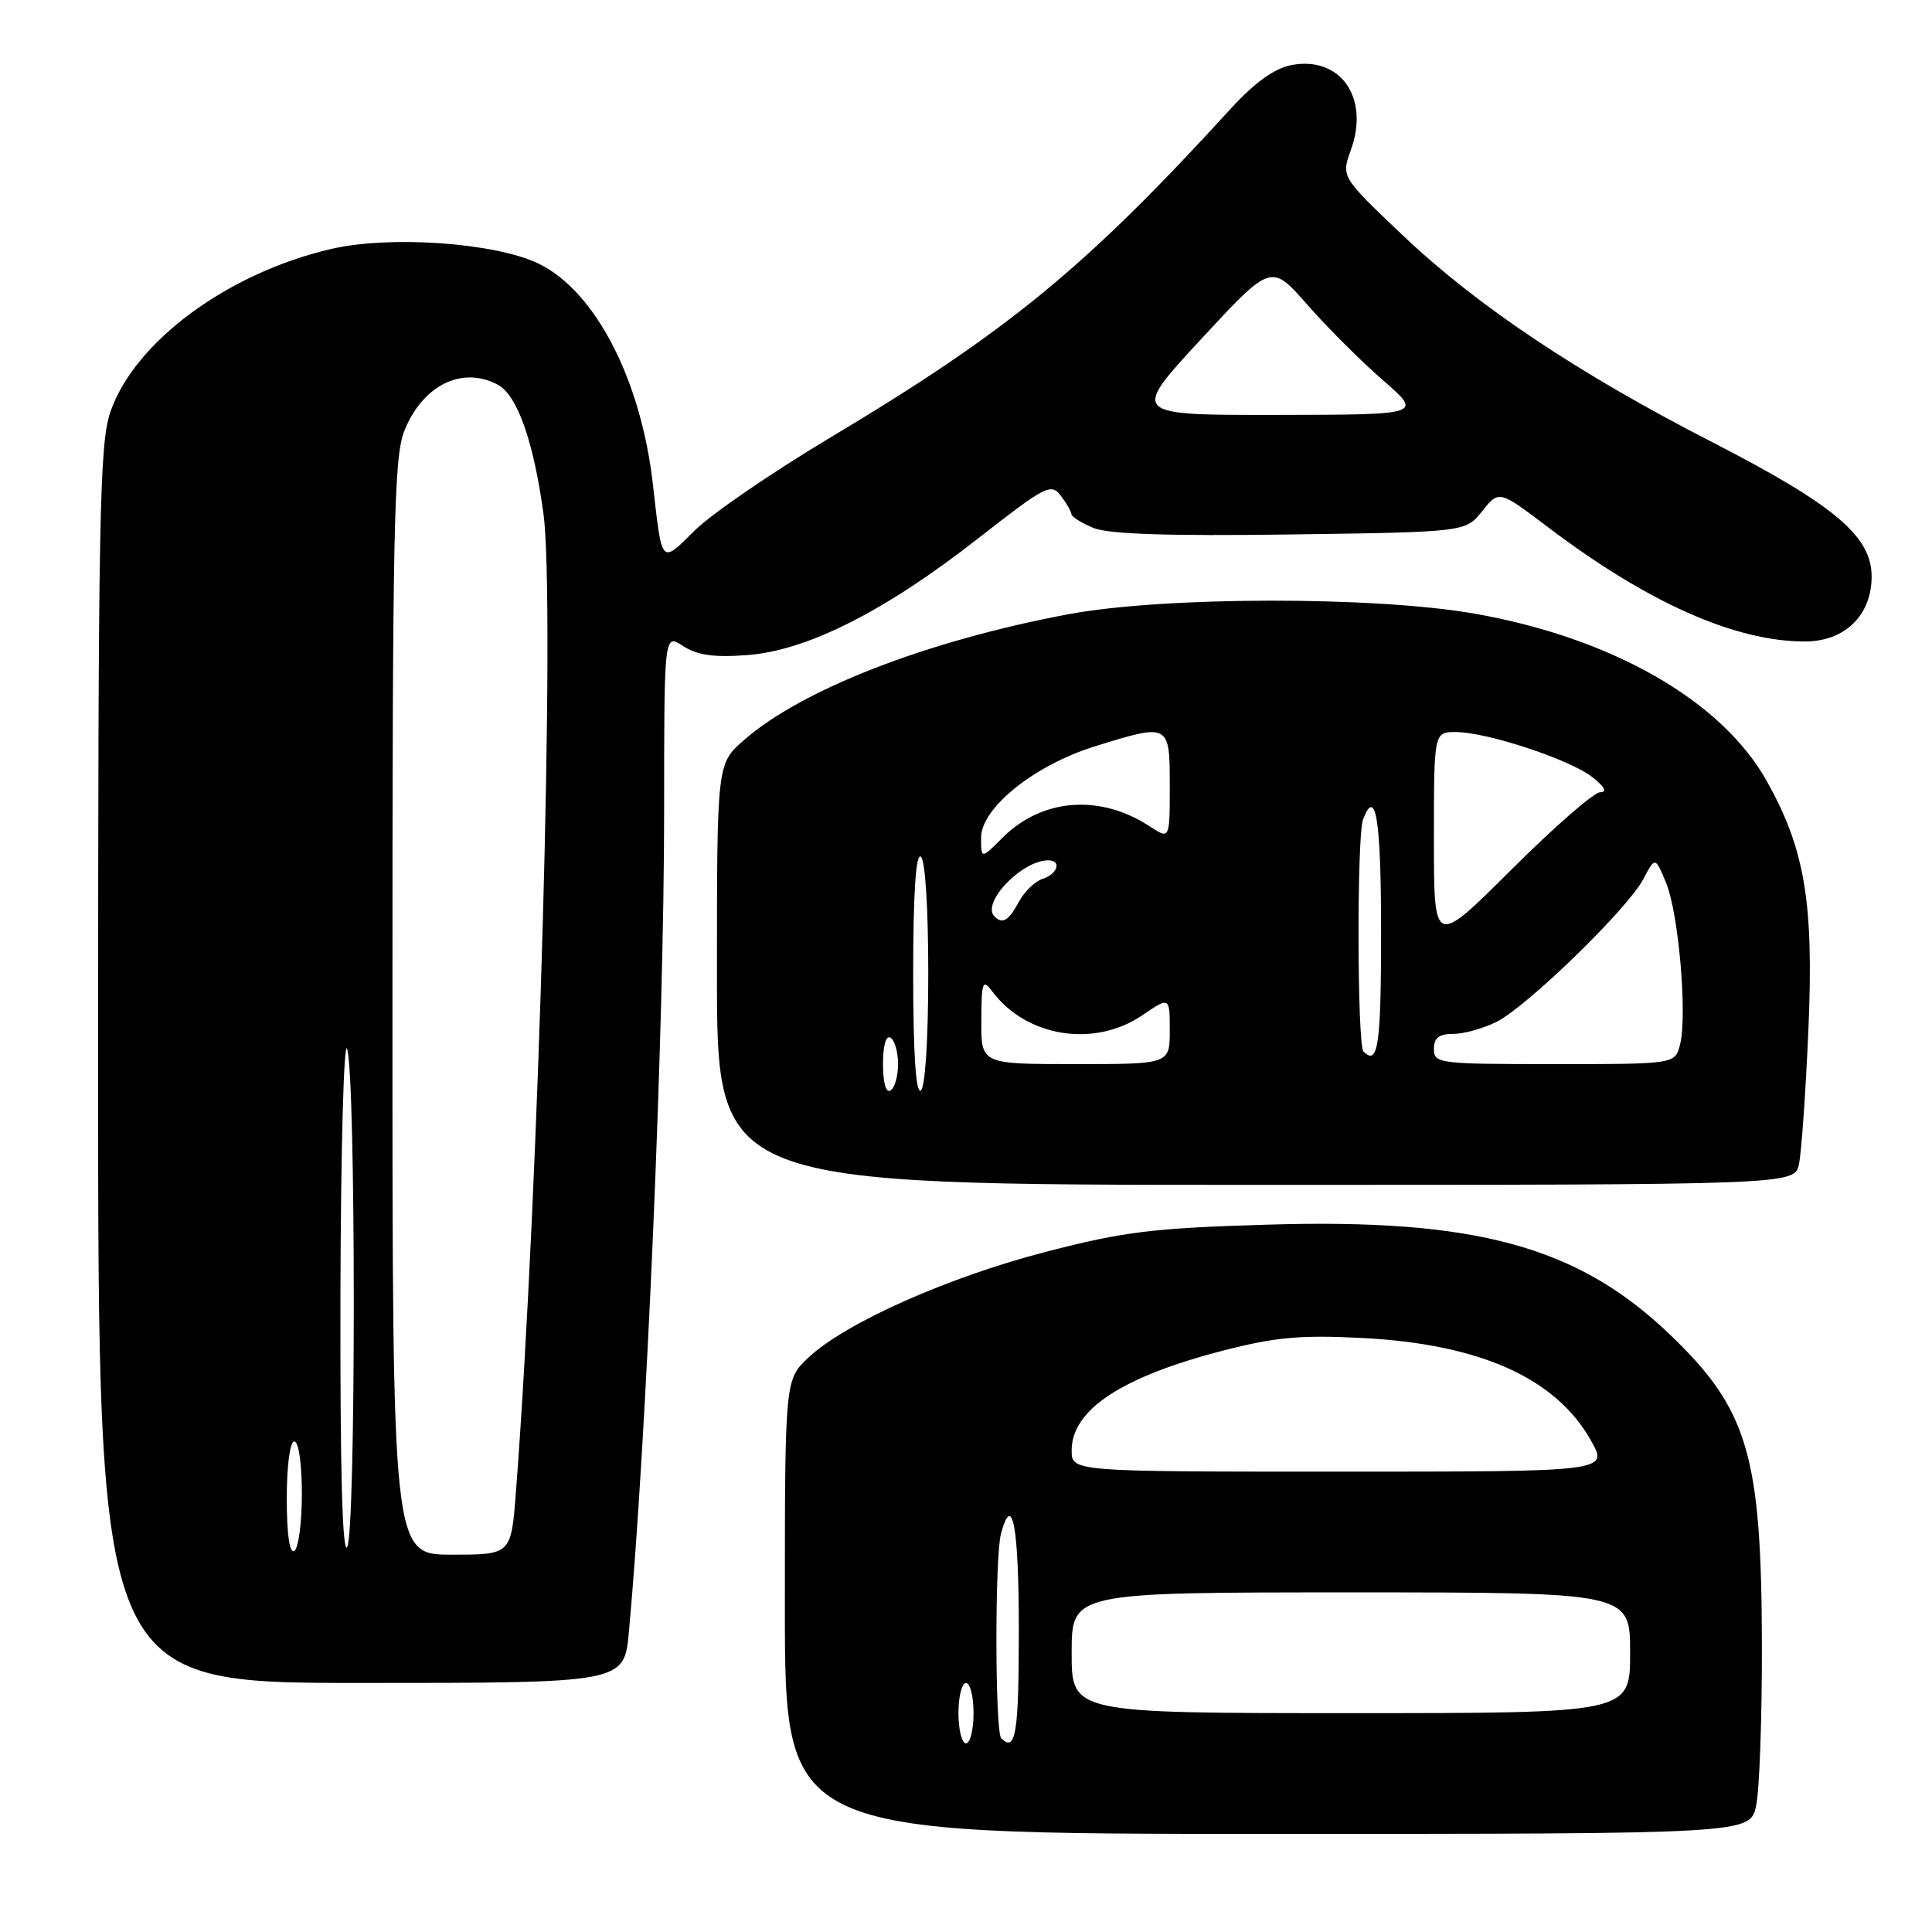 <?xml version="1.0" encoding="UTF-8" standalone="no"?>
<!DOCTYPE svg PUBLIC "-//W3C//DTD SVG 1.1//EN" "http://www.w3.org/Graphics/SVG/1.1/DTD/svg11.dtd" >
<svg xmlns="http://www.w3.org/2000/svg" xmlns:xlink="http://www.w3.org/1999/xlink" version="1.1" viewBox="0 0 256 256">
 <g >
 <path fill="currentColor"
d=" M 232.70 239.25 C 233.14 237.19 233.48 227.62 233.46 218.00 C 233.41 192.70 231.62 186.70 221.12 176.69 C 208.98 165.12 195.46 161.45 168.06 162.27 C 152.78 162.72 148.96 163.19 138.68 165.85 C 125.72 169.19 112.08 175.25 107.16 179.85 C 104.00 182.80 104.00 182.80 104.00 212.90 C 104.00 243.00 104.00 243.00 167.95 243.00 C 231.91 243.00 231.91 243.00 232.70 239.25 Z  M 83.33 216.25 C 85.66 190.94 88.00 136.45 88.00 107.40 C 88.00 83.95 88.00 83.95 90.51 85.60 C 92.36 86.81 94.56 87.13 98.93 86.81 C 106.88 86.24 117.19 81.05 129.52 71.41 C 138.54 64.36 139.27 63.98 140.56 65.68 C 141.32 66.68 141.95 67.78 141.97 68.13 C 141.99 68.47 143.29 69.29 144.87 69.95 C 146.90 70.78 154.63 71.04 170.97 70.82 C 194.19 70.50 194.19 70.50 196.41 67.72 C 198.62 64.94 198.62 64.94 205.14 69.87 C 218.33 79.86 229.89 85.00 239.15 85.00 C 244.44 85.00 248.00 81.54 248.00 76.39 C 248.00 71.06 243.09 66.92 226.92 58.61 C 209.02 49.42 195.75 40.55 185.86 31.17 C 177.71 23.43 177.71 23.43 179.00 19.87 C 181.52 12.90 177.57 7.34 171.03 8.64 C 168.84 9.08 166.20 10.99 163.12 14.36 C 143.77 35.54 133.59 43.89 109.77 58.13 C 102.23 62.65 94.26 68.11 92.07 70.28 C 87.55 74.76 87.74 74.97 86.52 64.24 C 84.94 50.28 78.88 38.57 71.36 34.93 C 65.64 32.16 51.69 31.17 43.88 32.99 C 30.15 36.17 17.79 45.31 14.62 54.61 C 13.18 58.83 13.00 68.42 13.00 141.18 C 13.00 223.00 13.00 223.00 47.86 223.00 C 82.71 223.00 82.71 223.00 83.33 216.25 Z  M 238.37 154.25 C 238.70 152.74 239.26 144.75 239.62 136.50 C 240.35 119.58 239.17 112.54 234.11 103.50 C 228.13 92.83 213.60 84.51 195.37 81.31 C 182.07 78.98 154.08 79.03 141.50 81.40 C 122.76 84.93 106.21 91.37 98.55 98.09 C 95.00 101.21 95.00 101.21 95.00 129.10 C 95.00 157.00 95.00 157.00 166.38 157.00 C 237.77 157.00 237.77 157.00 238.37 154.25 Z  M 127.00 227.00 C 127.00 224.80 127.45 223.00 128.00 223.00 C 128.55 223.00 129.00 224.80 129.00 227.00 C 129.00 229.20 128.55 231.00 128.00 231.00 C 127.45 231.00 127.00 229.20 127.00 227.00 Z  M 132.67 230.33 C 131.84 229.50 131.81 206.32 132.63 203.25 C 134.14 197.60 135.00 202.21 135.00 216.00 C 135.00 229.71 134.59 232.25 132.67 230.33 Z  M 142.00 219.00 C 142.00 211.00 142.00 211.00 179.00 211.00 C 216.00 211.00 216.00 211.00 216.00 219.00 C 216.00 227.00 216.00 227.00 179.00 227.00 C 142.00 227.00 142.00 227.00 142.00 219.00 Z  M 142.00 192.19 C 142.00 186.80 148.63 182.43 162.07 178.96 C 168.98 177.18 172.31 176.87 180.50 177.29 C 196.10 178.09 206.17 182.60 210.81 190.88 C 213.13 195.00 213.13 195.00 177.56 195.00 C 142.00 195.00 142.00 195.00 142.00 192.19 Z  M 38.00 198.56 C 38.00 194.19 38.42 191.00 39.00 191.00 C 39.57 191.00 40.00 193.98 40.00 197.94 C 40.00 201.76 39.55 205.16 39.00 205.50 C 38.37 205.89 38.00 203.34 38.00 198.56 Z  M 45.11 171.50 C 45.16 152.25 45.56 137.62 46.00 139.00 C 47.17 142.65 47.17 203.19 46.00 205.00 C 45.36 205.98 45.06 194.43 45.11 171.50 Z  M 52.00 133.52 C 52.00 69.70 52.19 60.57 53.58 57.08 C 56.00 51.05 61.24 48.45 65.95 50.97 C 68.54 52.36 70.69 58.42 72.01 68.06 C 73.60 79.71 71.40 157.90 68.36 197.75 C 67.72 206.00 67.72 206.00 59.86 206.00 C 52.00 206.00 52.00 206.00 52.00 133.52 Z  M 159.14 44.95 C 168.44 34.91 168.44 34.91 173.23 40.38 C 175.87 43.39 180.39 47.90 183.27 50.40 C 188.50 54.95 188.50 54.95 169.17 54.98 C 149.85 55.00 149.85 55.00 159.14 44.95 Z  M 117.00 141.00 C 117.00 138.51 117.40 137.13 118.00 137.50 C 118.55 137.84 119.00 139.41 119.00 141.00 C 119.00 142.59 118.55 144.16 118.00 144.50 C 117.40 144.87 117.00 143.49 117.00 141.00 Z  M 121.00 129.00 C 121.00 118.51 121.35 113.10 122.00 113.50 C 122.59 113.87 123.00 120.16 123.00 129.00 C 123.00 137.84 122.59 144.13 122.00 144.50 C 121.35 144.90 121.00 139.49 121.00 129.00 Z  M 130.03 135.25 C 130.06 130.00 130.19 129.67 131.52 131.42 C 136.07 137.44 145.00 138.84 151.36 134.53 C 155.00 132.06 155.00 132.06 155.00 136.53 C 155.00 141.00 155.00 141.00 142.50 141.00 C 130.00 141.00 130.00 141.00 130.03 135.25 Z  M 190.00 139.00 C 190.00 137.52 190.67 137.00 192.55 137.00 C 193.95 137.00 196.54 136.28 198.30 135.40 C 202.36 133.36 215.64 120.46 217.74 116.50 C 219.33 113.50 219.33 113.50 220.77 117.00 C 222.43 121.01 223.59 134.51 222.62 138.39 C 221.96 141.00 221.96 141.00 205.98 141.00 C 190.67 141.00 190.00 140.92 190.00 139.00 Z  M 180.67 139.33 C 179.83 138.50 179.78 110.74 180.61 108.58 C 182.30 104.17 183.00 108.55 183.00 123.50 C 183.00 138.57 182.60 141.27 180.67 139.33 Z  M 190.00 111.23 C 190.00 97.00 190.00 97.00 192.89 97.00 C 197.01 97.00 208.04 100.64 211.00 102.98 C 212.65 104.28 213.00 104.96 212.02 104.98 C 211.20 104.99 205.91 109.60 200.27 115.23 C 190.00 125.46 190.00 125.46 190.00 111.23 Z  M 131.78 121.44 C 129.98 119.65 135.39 114.00 138.90 114.00 C 140.70 114.00 140.15 115.82 138.16 116.45 C 137.15 116.77 135.72 118.15 134.99 119.52 C 133.66 122.00 132.83 122.50 131.78 121.44 Z  M 130.00 110.99 C 130.00 107.06 137.06 101.39 145.06 98.90 C 154.97 95.82 155.00 95.84 155.00 104.12 C 155.00 111.23 155.00 111.23 152.37 109.51 C 145.76 105.18 138.08 105.77 132.84 111.00 C 130.00 113.85 130.00 113.85 130.00 110.99 Z "/>
</g>
</svg>